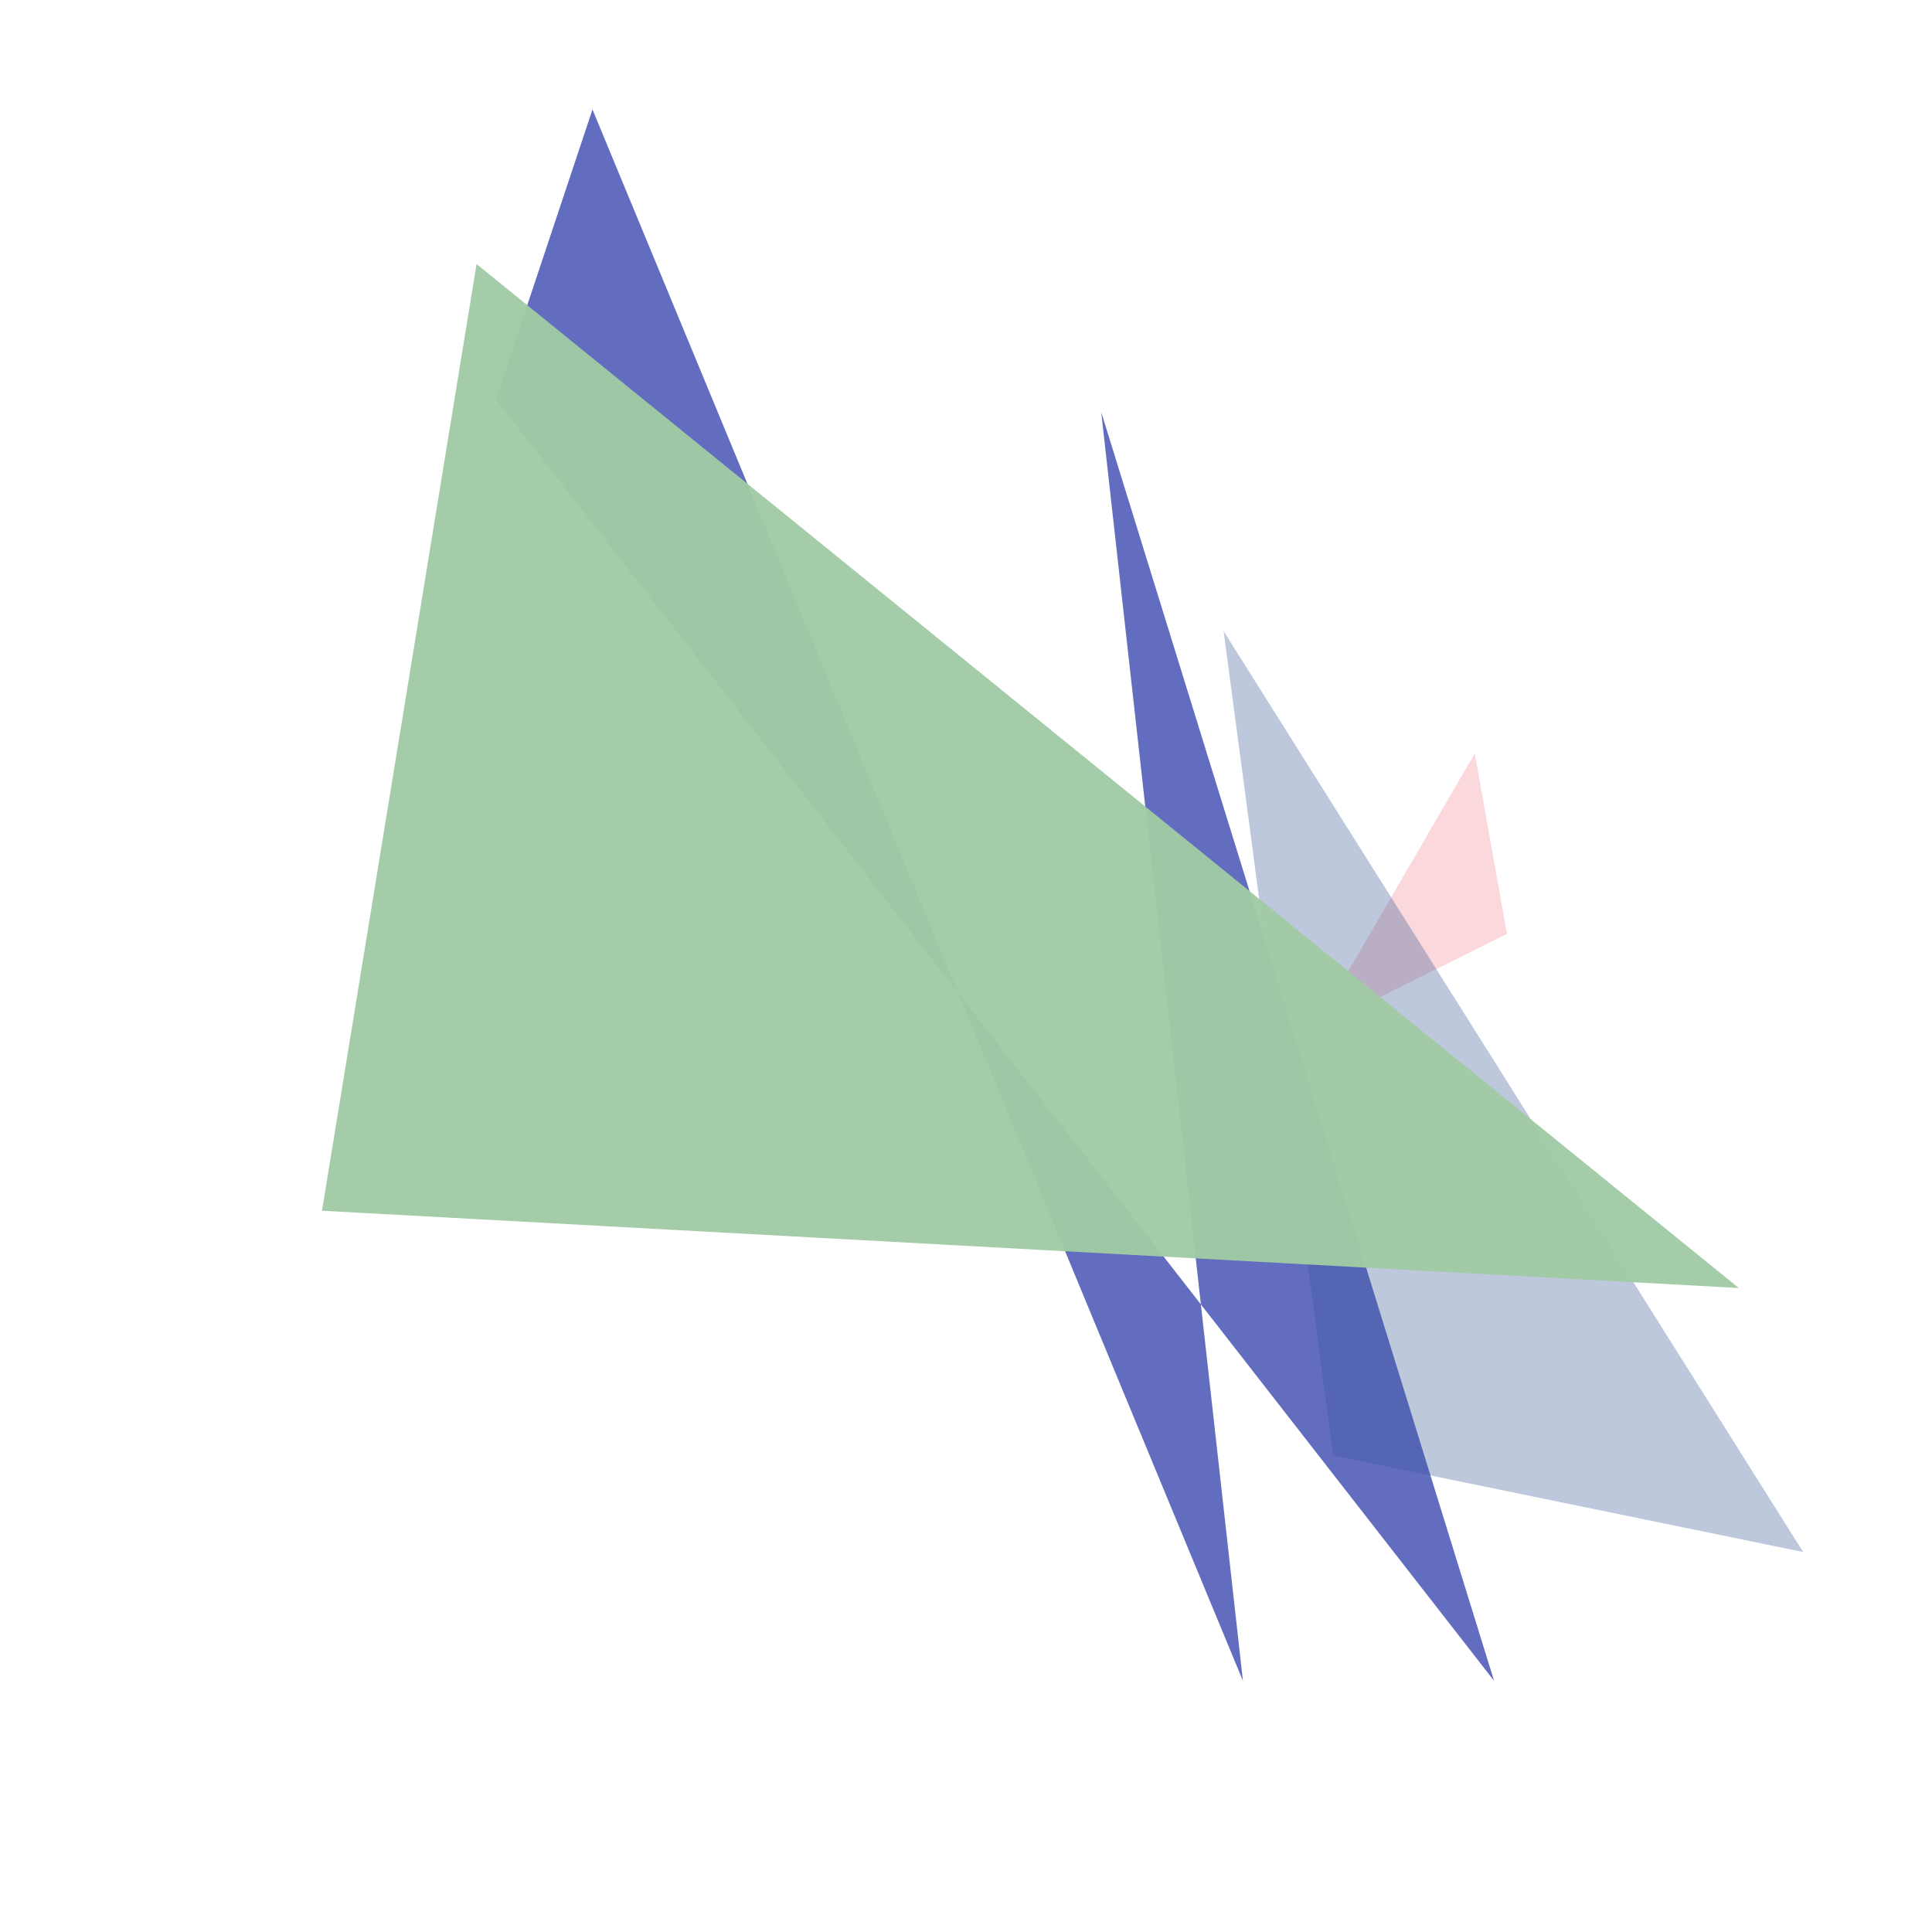 <?xml version="1.0" encoding="UTF-8"?>
<svg width="300" height="300" viewBox="0 0 300 300" xmlns="http://www.w3.org/2000/svg">
  
          <polygon points="204,160 234,145 229,117" fill="#f498a1" 
                   opacity="0.378"/>
        
          <polygon points="193,261 171,64 232,261 77,62 92,17" fill="#2c39aa" 
                   opacity="0.737"/>
        
          <polygon points="207,226 280,241 190,98" fill="#375699" 
                   opacity="0.325"/>
        
          <polygon points="50,188 74,41 270,200" fill="#a1caa5" 
                   opacity="0.962"/>
        
</svg>